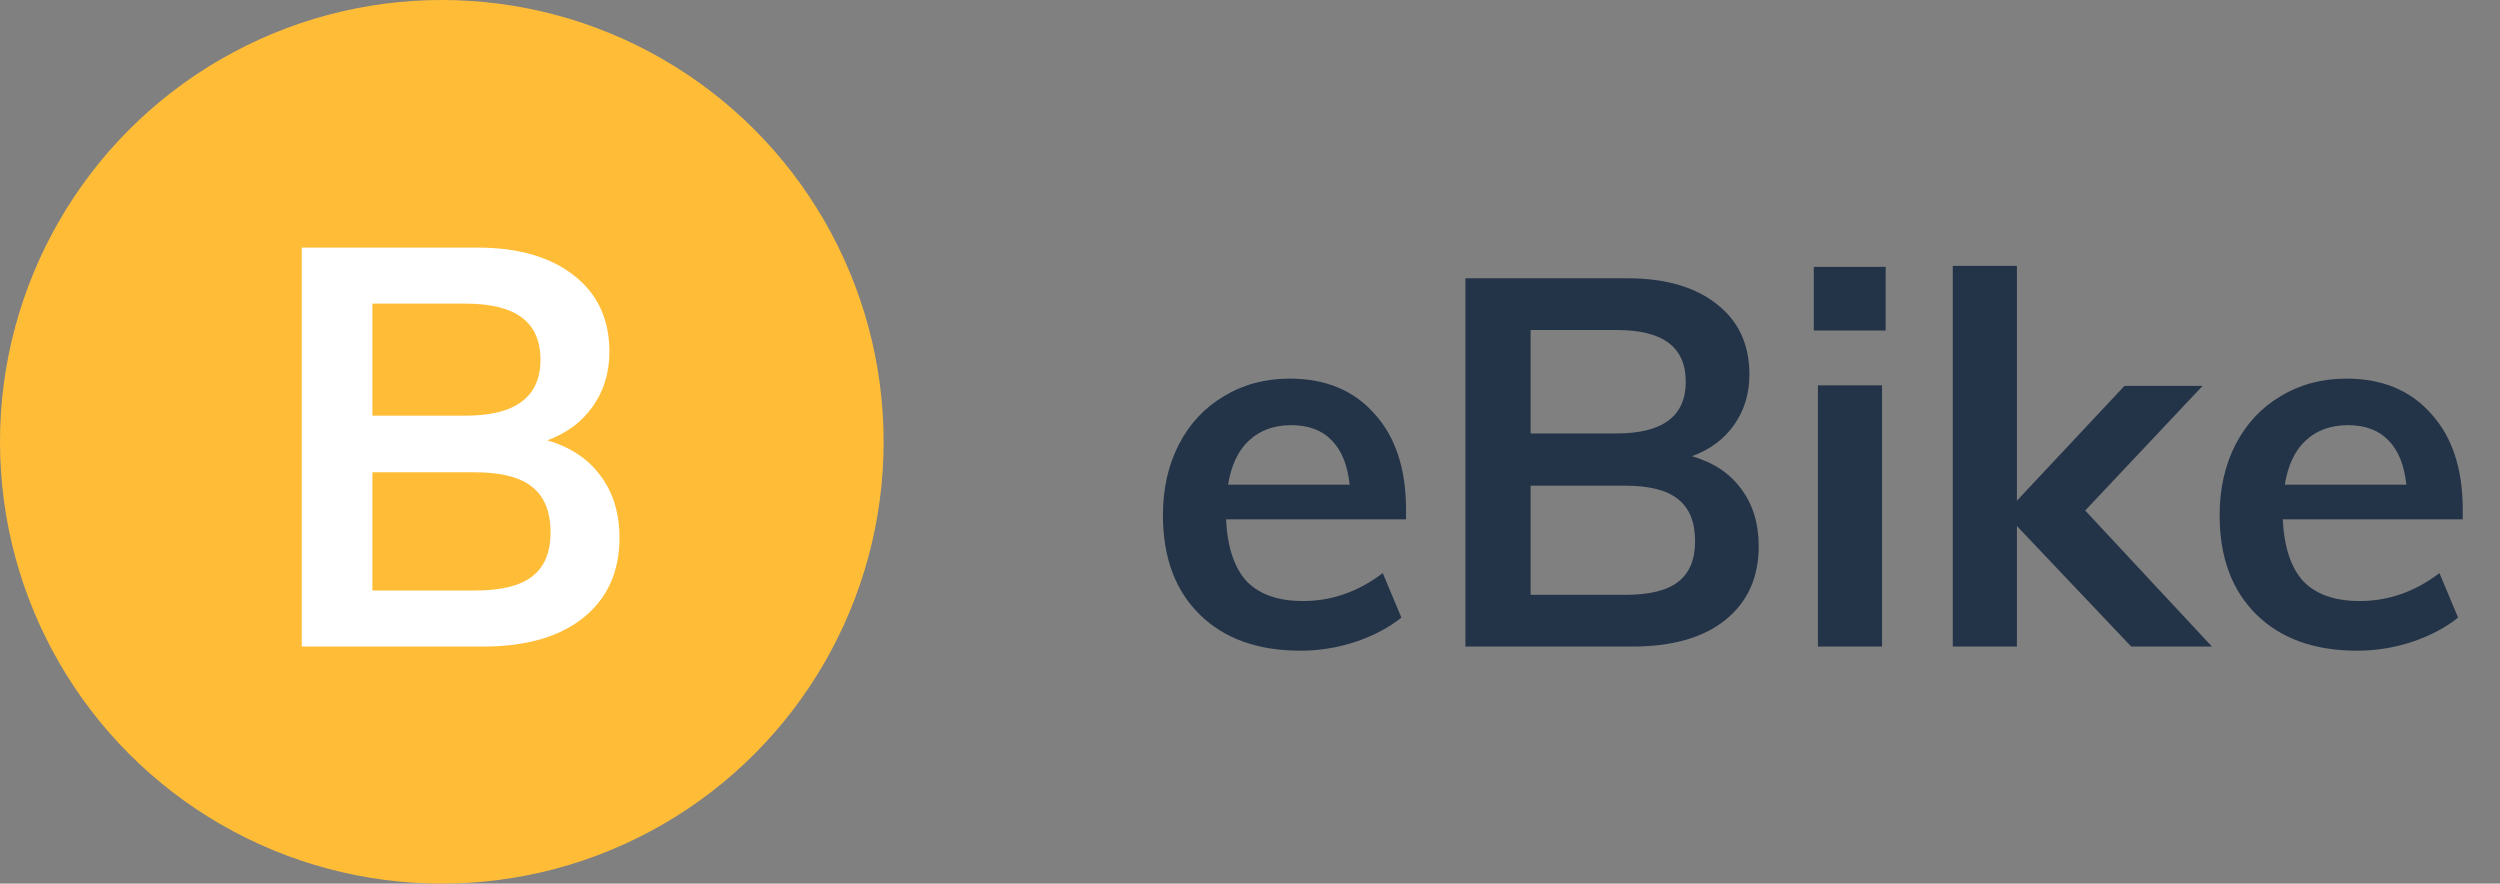 
<svg width="116" height="41" viewBox="0 0 116 41" fill="none" xmlns="http://www.w3.org/2000/svg">
<rect x="0" y="0" width="116" height="41" fill="#808080" stroke="none"/>
<path d="M65.24 24.096H56.888C56.952 25.392 57.272 26.352 57.848 26.976C58.44 27.584 59.312 27.888 60.464 27.888C61.792 27.888 63.024 27.456 64.16 26.592L65.024 28.656C64.448 29.12 63.736 29.496 62.888 29.784C62.056 30.056 61.208 30.192 60.344 30.192C58.36 30.192 56.8 29.632 55.664 28.512C54.528 27.392 53.96 25.856 53.96 23.904C53.96 22.672 54.208 21.576 54.704 20.616C55.2 19.656 55.896 18.912 56.792 18.384C57.688 17.84 58.704 17.568 59.84 17.568C61.504 17.568 62.816 18.112 63.776 19.2C64.752 20.272 65.24 21.752 65.24 23.64V24.096ZM59.912 19.728C59.112 19.728 58.456 19.968 57.944 20.448C57.448 20.912 57.128 21.592 56.984 22.488H62.624C62.528 21.576 62.248 20.888 61.784 20.424C61.336 19.96 60.712 19.728 59.912 19.728ZM78.508 21.168C79.5 21.456 80.26 21.96 80.788 22.68C81.332 23.4 81.604 24.288 81.604 25.344C81.604 26.8 81.084 27.944 80.044 28.776C79.02 29.592 77.588 30 75.748 30H67.996V12.912H75.508C77.268 12.912 78.652 13.312 79.66 14.112C80.668 14.896 81.172 15.984 81.172 17.376C81.172 18.272 80.932 19.056 80.452 19.728C79.988 20.384 79.34 20.864 78.508 21.168ZM71.02 20.112H75.004C77.148 20.112 78.22 19.312 78.22 17.712C78.22 16.912 77.956 16.312 77.428 15.912C76.9 15.512 76.092 15.312 75.004 15.312H71.02V20.112ZM75.412 27.6C76.532 27.6 77.348 27.4 77.86 27C78.388 26.6 78.652 25.968 78.652 25.104C78.652 24.224 78.388 23.576 77.86 23.16C77.348 22.744 76.532 22.536 75.412 22.536H71.02V27.6H75.412ZM84.351 17.88H87.327V30H84.351V17.88ZM87.495 12.384V15.336H84.159V12.384H87.495ZM98.889 30L93.585 24.408V30H90.609V12.336H93.585V23.232L98.577 17.904H102.201L96.753 23.688L102.633 30H98.889ZM114.271 24.096H105.919C105.983 25.392 106.303 26.352 106.879 26.976C107.471 27.584 108.343 27.888 109.495 27.888C110.823 27.888 112.055 27.456 113.191 26.592L114.055 28.656C113.479 29.12 112.767 29.496 111.919 29.784C111.087 30.056 110.239 30.192 109.375 30.192C107.391 30.192 105.831 29.632 104.695 28.512C103.559 27.392 102.991 25.856 102.991 23.904C102.991 22.672 103.239 21.576 103.735 20.616C104.231 19.656 104.927 18.912 105.823 18.384C106.719 17.84 107.735 17.568 108.871 17.568C110.535 17.568 111.847 18.112 112.807 19.2C113.783 20.272 114.271 21.752 114.271 23.64V24.096ZM108.943 19.728C108.143 19.728 107.487 19.968 106.975 20.448C106.479 20.912 106.159 21.592 106.015 22.488H111.655C111.559 21.576 111.279 20.888 110.815 20.424C110.367 19.96 109.743 19.728 108.943 19.728Z" fill="#233348"/>
<circle cx="20.5" cy="20.5" r="20.5" fill="#FFBD37"/>
<path d="M25.39 20.432C26.465 20.744 27.288 21.29 27.86 22.07C28.449 22.85 28.744 23.812 28.744 24.956C28.744 26.533 28.181 27.773 27.054 28.674C25.945 29.558 24.393 30 22.4 30H14.002V11.488H22.14C24.047 11.488 25.546 11.921 26.638 12.788C27.73 13.637 28.276 14.816 28.276 16.324C28.276 17.295 28.016 18.144 27.496 18.872C26.993 19.583 26.291 20.103 25.39 20.432ZM17.278 19.288H21.594C23.917 19.288 25.078 18.421 25.078 16.688C25.078 15.821 24.792 15.171 24.22 14.738C23.648 14.305 22.773 14.088 21.594 14.088H17.278V19.288ZM22.036 27.4C23.249 27.4 24.133 27.183 24.688 26.75C25.26 26.317 25.546 25.632 25.546 24.696C25.546 23.743 25.26 23.041 24.688 22.59C24.133 22.139 23.249 21.914 22.036 21.914H17.278V27.4H22.036Z" fill="white"/>
</svg>